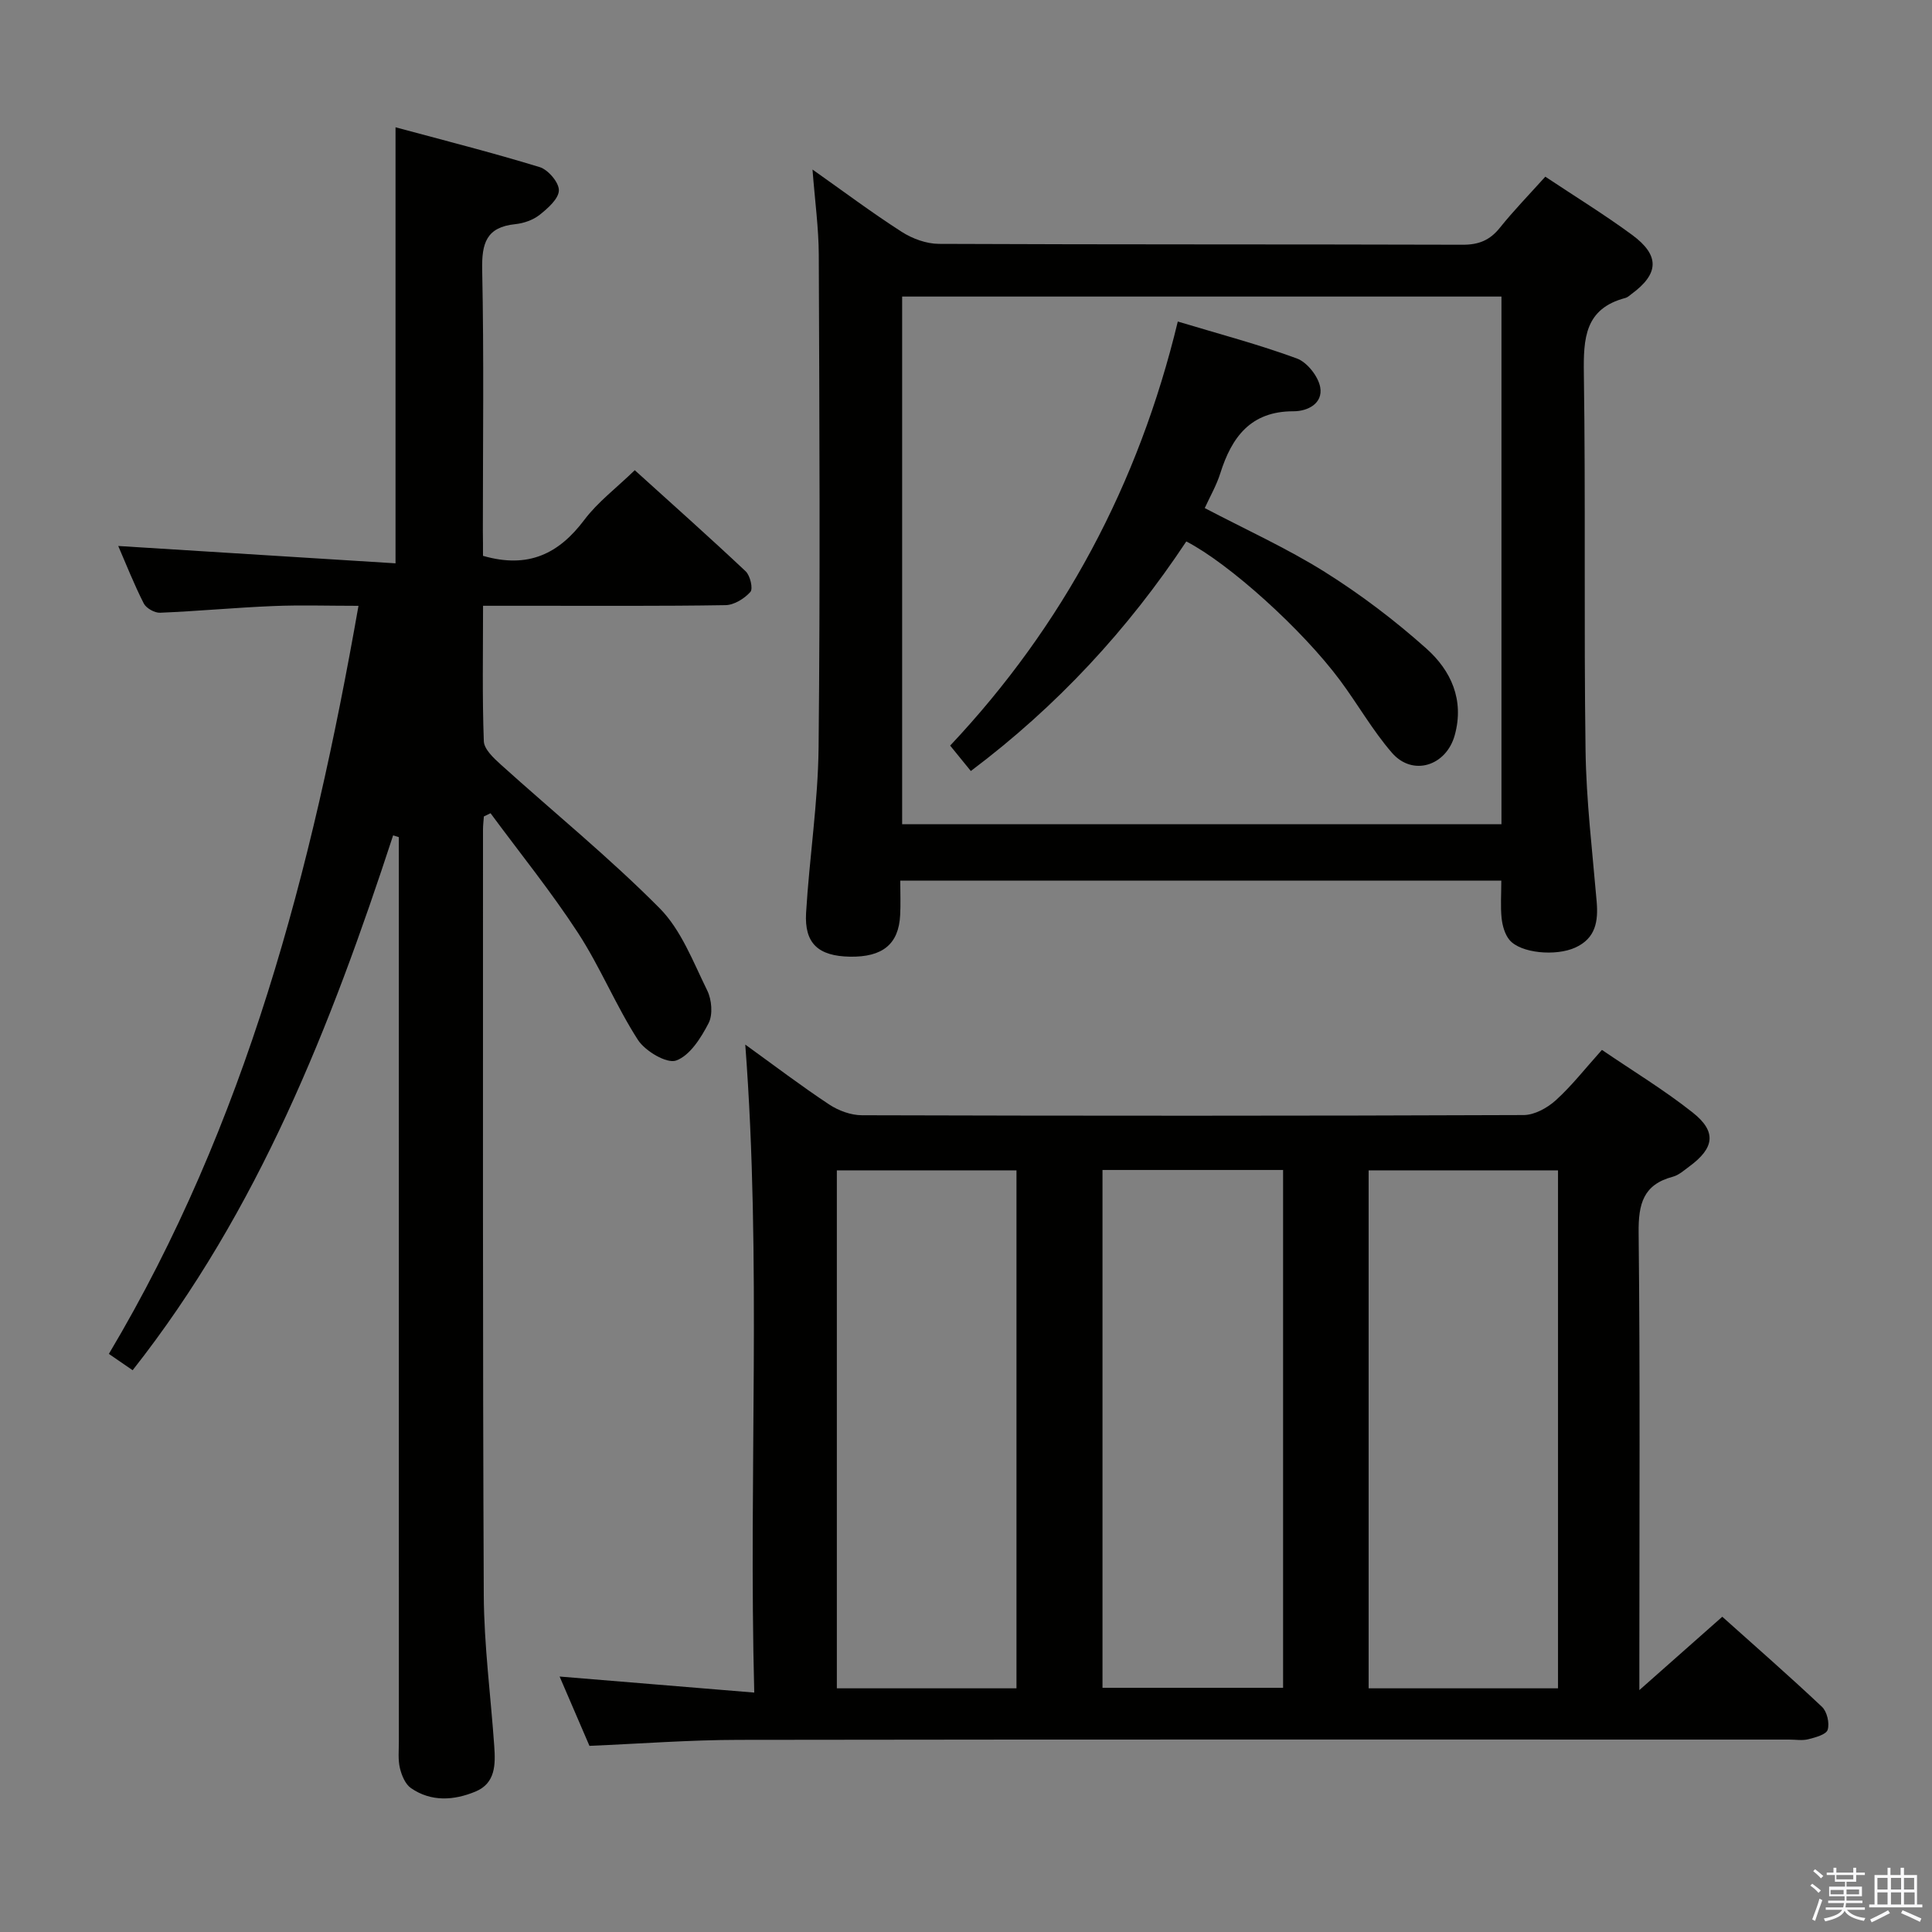 <svg enable-background="new 0 0 400 400" viewBox="0 0 400 400" xmlns="http://www.w3.org/2000/svg"><rect x="0" y="0" width="400" height="400" fill="#808080" stroke="none"/><path d="m374.8 390.4.4-.4c.7.5 1.3 1 1.8 1.4l-.5.5c-.5-.6-1.1-1.1-1.7-1.5zm1 7.3-.6-.3c.5-1.4 1.1-2.8 1.5-4.3.2.1.4.2.6.3-.5 1.3-1 2.8-1.5 4.3zm-.4-10.3.4-.4c.4.3 1 .8 1.7 1.4l-.5.5c-.4-.5-1-1-1.6-1.5zm2.5.3h1.7v-1h.6v1h3.5v-1h.6v1h1.8v.5h-1.8v1.4h-2v1h3.2v2h-3.2v.9h3.3v.5h-3.4c0 .3-.1.6-.1.9h4v.5h-3.7c.7.9 1.9 1.5 3.8 1.7-.1.2-.2.4-.3.6-2.1-.4-3.5-1.1-4-2.1-.4 1-1.8 1.7-4 2.2-.1-.2-.2-.4-.3-.6 2.1-.4 3.4-1 3.8-1.8h-3.4v-.5h3.6c.1-.3.1-.6.2-.9h-3.3v-.5h3.4c0-.3 0-.6 0-.9h-3.2v-2h3.3v-1h-2.1v-1.4h-1.7v-.5zm1.1 3.5v1h2.7c0-.3 0-.4 0-.4 0-.1 0-.2 0-.2 0-.1 0-.2 0-.3h-2.7zm1.2-3v.9h3.5v-.9zm4.7 3h-2.6v.6.4h2.6z" fill="#fafafb"/><path d="m393.6 386.7h.6v1.5h2.7v6.1h1.1v.6h-11v-.6h1.1v-6.1h2.7v-1.5h.6v1.5h2.1v-1.5zm-2.7 8.8.4.6c-1.2.6-2.5 1.3-3.8 1.9-.1-.2-.2-.4-.3-.6 1.2-.6 2.5-1.2 3.7-1.9zm-2.2-6.7v2.4h2.1v-2.4zm0 3v2.5h2.1v-2.5zm2.8-3v2.4h2.1v-2.4zm0 3v2.5h2.1v-2.5zm6 6.1c-1.4-.7-2.7-1.3-3.9-1.8l.3-.6c1.5.6 2.7 1.2 3.9 1.7zm-1.2-9.1h-2.1v2.4h2.1zm-2.1 3v2.5h2.2v-2.5z" fill="#fafafb"/><g fill="#010100"><path d="m154.3 216.27c6.06 4.37 11.59 8.58 17.37 12.4 1.93 1.28 4.51 2.23 6.8 2.23 45.66.13 91.33.14 136.99-.04 2.25-.01 4.91-1.48 6.66-3.07 3.31-3 6.09-6.58 9.54-10.42 6.38 4.35 12.89 8.29 18.81 12.98 5 3.96 4.48 7.35-.75 11.18-1.07.79-2.15 1.77-3.38 2.1-6.13 1.62-7.14 5.64-7.08 11.54.32 29.33.15 58.66.15 87.99v6.76c6.22-5.5 11.47-10.15 17.17-15.19 6.94 6.22 13.92 12.31 20.65 18.66 1.04.99 1.59 3.37 1.17 4.74-.3.99-2.54 1.59-4.01 1.96-1.25.32-2.65.07-3.98.07-72.49 0-144.99-.05-217.48.06-10.13.01-20.25.79-30.89 1.24-1.93-4.48-4-9.29-6.18-14.35 13.43 1.11 26.41 2.17 40.3 3.32-1.19-45.24 1.54-89.37-1.86-134.16zm168.27 133.28c0-36.16 0-71.72 0-107.24-13.28 0-26.19 0-39.21 0v107.24zm-112.12 0c0-36.18 0-71.72 0-107.24-12.62 0-24.86 0-37.19 0v107.24zm17.81-107.32v107.21h37.39c0-35.91 0-71.45 0-107.21-12.51 0-24.76 0-37.39 0z"/><path d="m100 115.08c9.46 2.73 15.75-.5 20.98-7.45 2.76-3.67 6.58-6.54 10.44-10.28 7.59 6.87 15.37 13.79 22.96 20.93.94.88 1.57 3.61.98 4.27-1.23 1.38-3.36 2.71-5.14 2.74-13.33.22-26.66.12-39.98.13-3.29 0-6.58 0-10.23 0 0 9.77-.18 18.91.16 28.04.06 1.66 2.04 3.5 3.51 4.83 10.97 9.9 22.48 19.26 32.87 29.73 4.49 4.52 6.96 11.14 9.87 17.04.94 1.9 1.2 4.99.29 6.77-1.57 3.04-3.87 6.71-6.72 7.74-1.95.7-6.41-1.95-7.92-4.28-4.57-7.1-7.8-15.08-12.41-22.16-5.57-8.55-12.03-16.53-18.1-24.76-.46.22-.92.45-1.38.67-.06.91-.18 1.81-.18 2.72.01 52.81-.08 105.63.16 158.44.05 10.45 1.44 20.88 2.17 31.33.26 3.75.29 7.66-3.88 9.39-4.45 1.85-9.15 2.18-13.35-.7-1.18-.81-1.94-2.63-2.3-4.14-.42-1.74-.22-3.64-.22-5.47-.01-60.65-.01-121.29-.01-181.94 0-1.78 0-3.57 0-5.35-.39-.12-.79-.24-1.18-.36-12.86 39.35-27.86 77.65-53.93 110.73-1.55-1.07-3.02-2.07-4.92-3.38 28.38-47.65 42.05-100.08 51.68-154.88-6.27 0-12-.19-17.72.05-7.79.32-15.57 1.06-23.36 1.38-1.13.05-2.88-.94-3.38-1.93-2.02-3.98-3.66-8.15-5.28-11.89 19.16 1.2 38.23 2.39 57.41 3.59 0-30.61 0-59.97 0-90.28 9.9 2.68 19.95 5.22 29.85 8.25 1.75.54 4 3.18 3.97 4.81-.03 1.74-2.28 3.71-3.97 5.06-1.36 1.08-3.31 1.76-5.06 1.94-5.99.61-6.96 3.95-6.85 9.44.38 17.99.14 35.98.14 53.98.03 1.79.03 3.59.03 5.25z"/><path d="m310.83 182.33c-41.67 0-82.74 0-124.44 0 0 2.54.1 4.84-.02 7.12-.3 6.02-3.63 8.74-10.41 8.62-6.51-.12-9.44-2.72-9.07-9.06.68-11.43 2.47-22.84 2.59-34.26.35-33.97.17-67.96.04-101.93-.02-5.61-.8-11.22-1.3-17.72 6.42 4.53 12.3 8.94 18.47 12.9 2.21 1.42 5.11 2.48 7.7 2.49 36.15.16 72.3.07 108.45.18 3.32.01 5.62-.93 7.68-3.5 2.89-3.6 6.12-6.92 9.42-10.59 6.17 4.11 12.25 7.84 17.98 12.06 5.77 4.25 5.57 8.05-.14 12.24-.4.3-.8.69-1.26.81-8.41 2.21-8.7 8.36-8.6 15.65.38 25.98-.01 51.97.35 77.96.14 10.45 1.41 20.89 2.3 31.33.35 4.12-.19 7.62-4.41 9.55-4.02 1.84-11.35 1.19-13.65-1.59-.96-1.16-1.45-2.95-1.62-4.5-.25-2.45-.06-4.94-.06-7.76zm.03-120.93c-41.57 0-82.64 0-124.08 0v109.25h124.08c0-36.47 0-72.58 0-109.25z"/><path d="m201 159.63c-1.61-1.97-2.75-3.38-4.28-5.26 23.4-24.86 39.01-54.1 47.13-87.8 8.63 2.6 16.78 4.75 24.66 7.65 2.13.79 4.43 3.71 4.83 5.97.58 3.32-2.55 4.97-5.56 4.96-8.82-.01-12.76 5.32-15.13 12.84-.79 2.5-2.13 4.82-3.22 7.2 8.52 4.47 17.02 8.32 24.86 13.23 7.41 4.65 14.49 10.02 21.02 15.85 5.09 4.54 7.9 10.61 5.88 17.94-1.76 6.37-8.71 8.6-13.01 3.64-4-4.62-7.06-10.04-10.72-14.97-7.87-10.59-23-24.22-31.85-28.78-12.07 18.21-26.73 34.09-44.61 47.53z"/></g></svg>